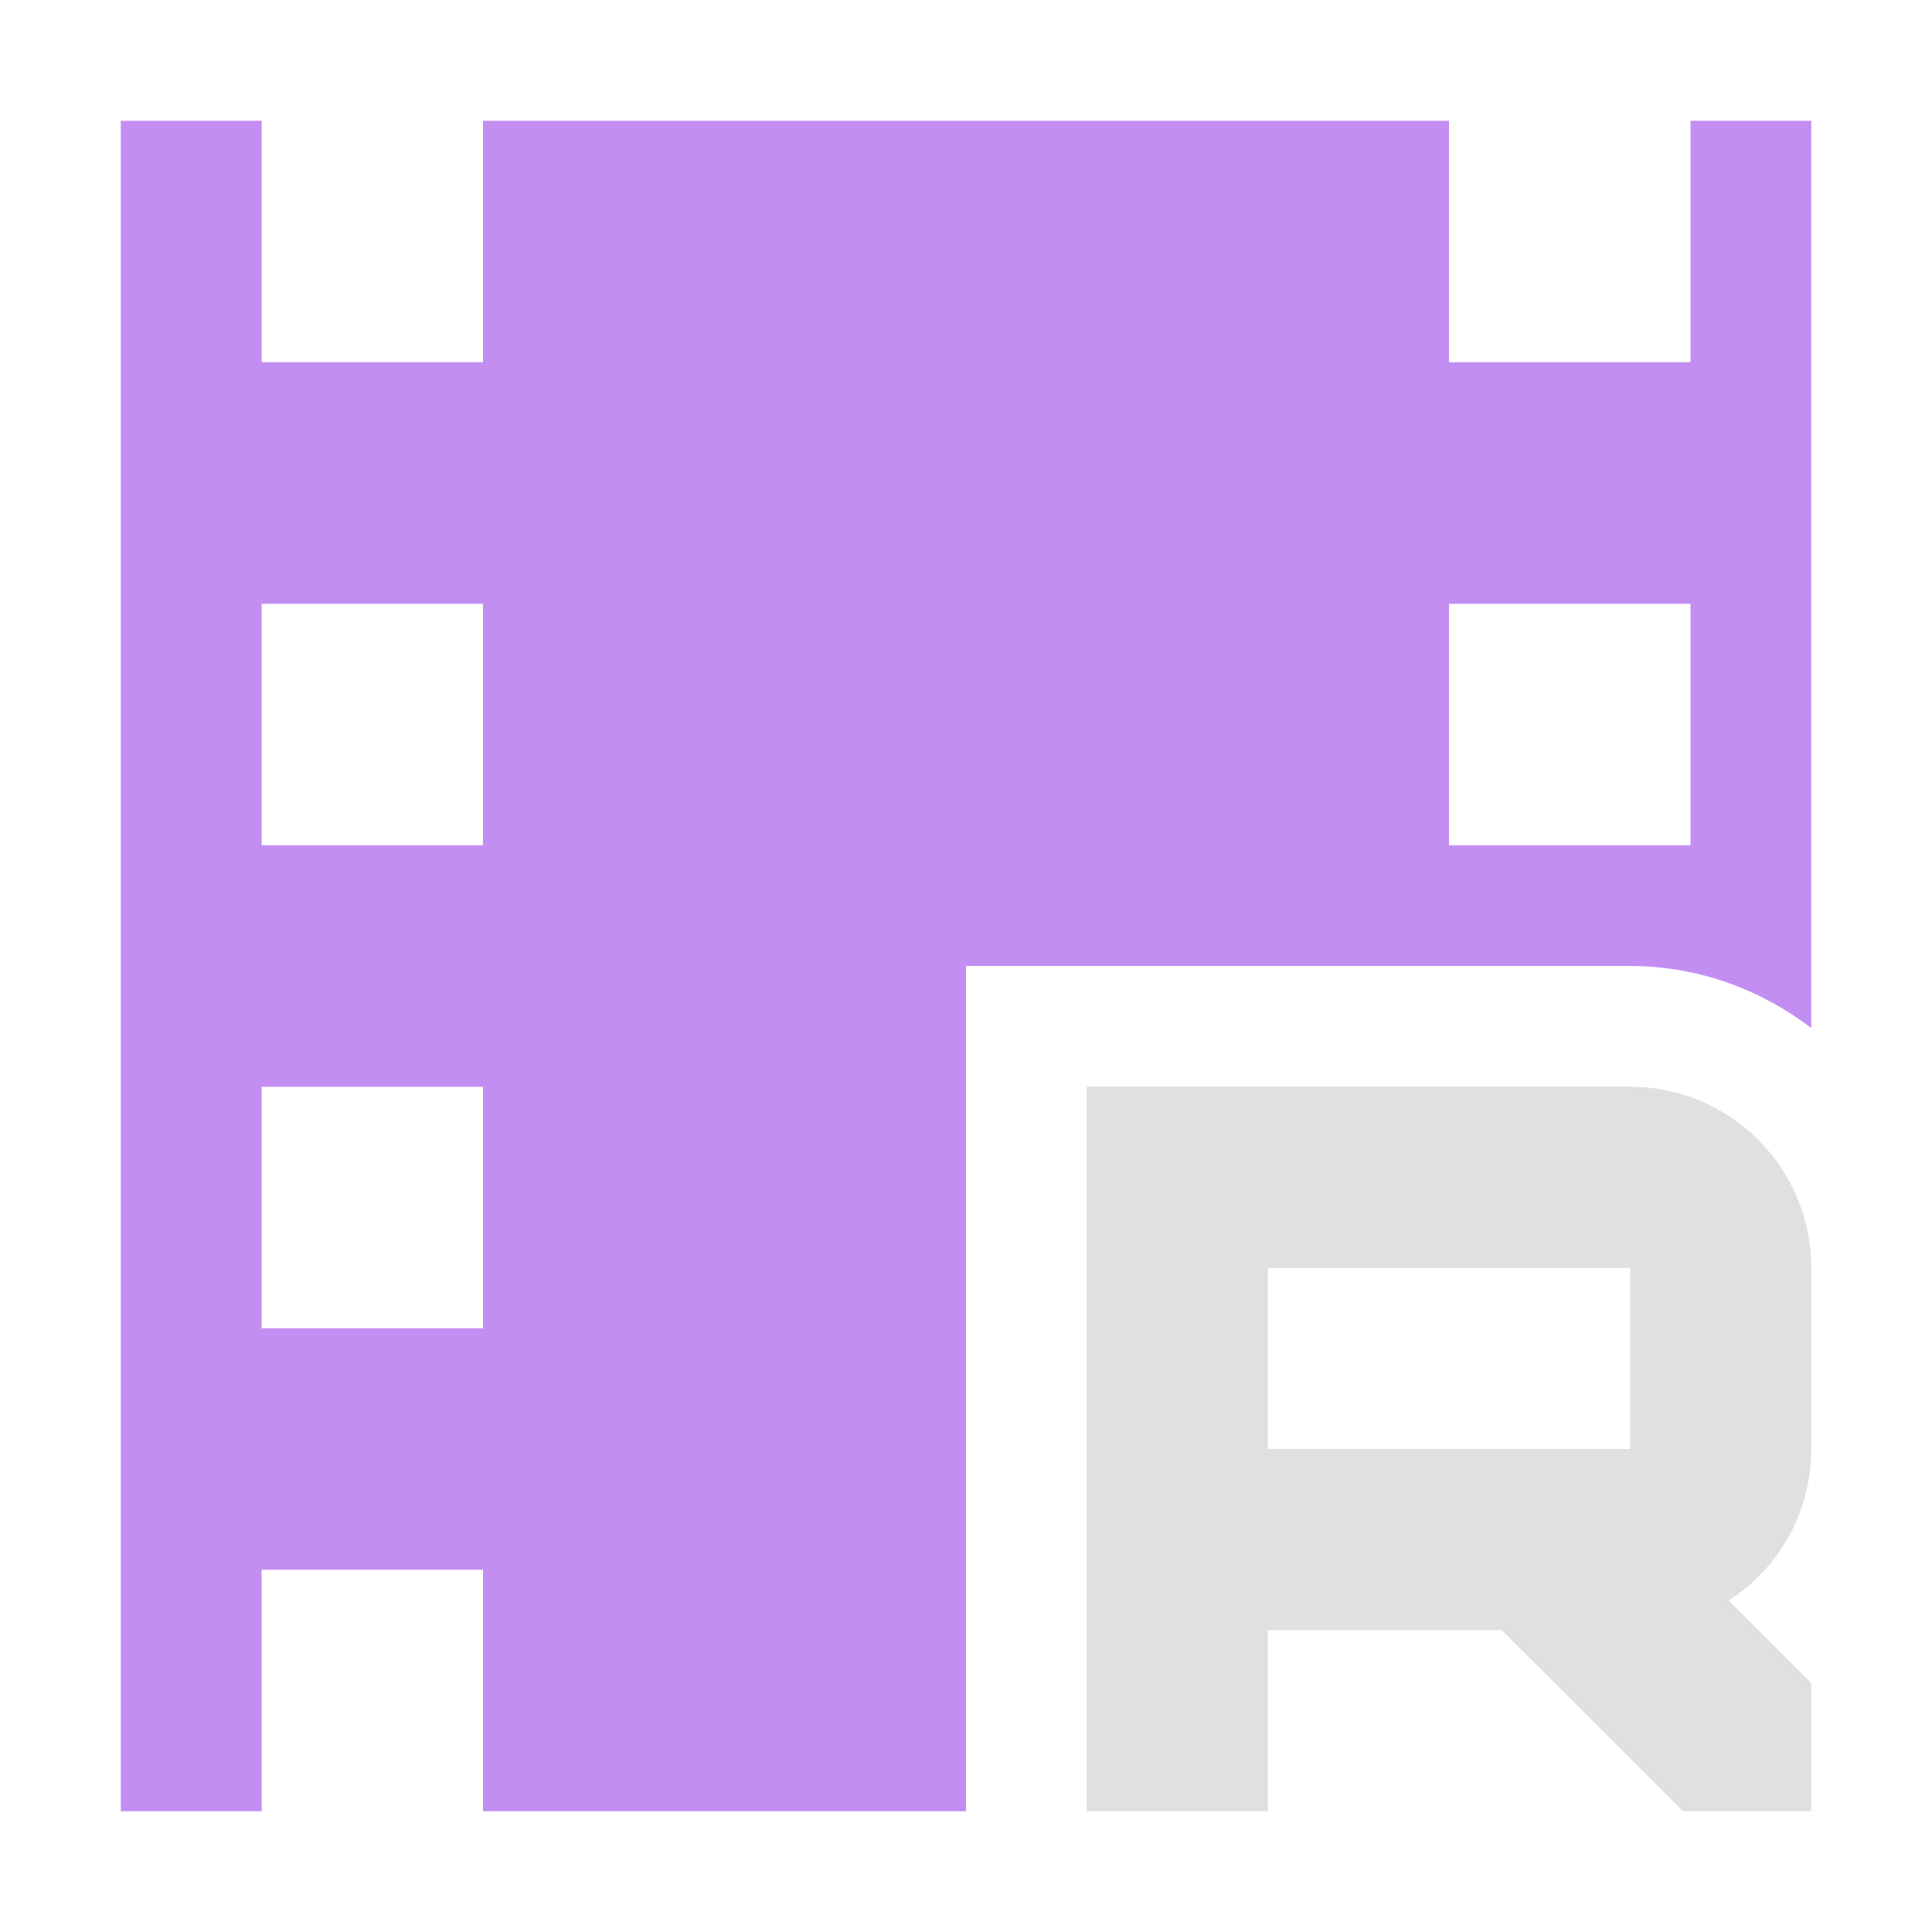 <svg enable-background="new 0 0 16 16" height="16" viewBox="0 0 16 16" width="16" xmlns="http://www.w3.org/2000/svg"><path d="m8 15v-7h5.5c.565 0 1.081.195 1.5.513v-7.513h-1v2h-2v-2h-8v2h-1.833v-2h-1.167v14h1.167v-2h1.833v2zm4-10h2v2h-2zm-9.833 0h1.833v2h-1.833zm0 6v-2h1.833v2z" fill="#c38ef1"/><path d="m15 12c0 .527-.27.99-.684 1.254l.684.684v1.062h-1.062l-1.501-1.5h-1.937v1.5h-1.5v-6h4.5c.829 0 1.5.671 1.5 1.5zm-4.5 0h3v-1.5h-3z" fill="#e0e0e0"/></svg>
